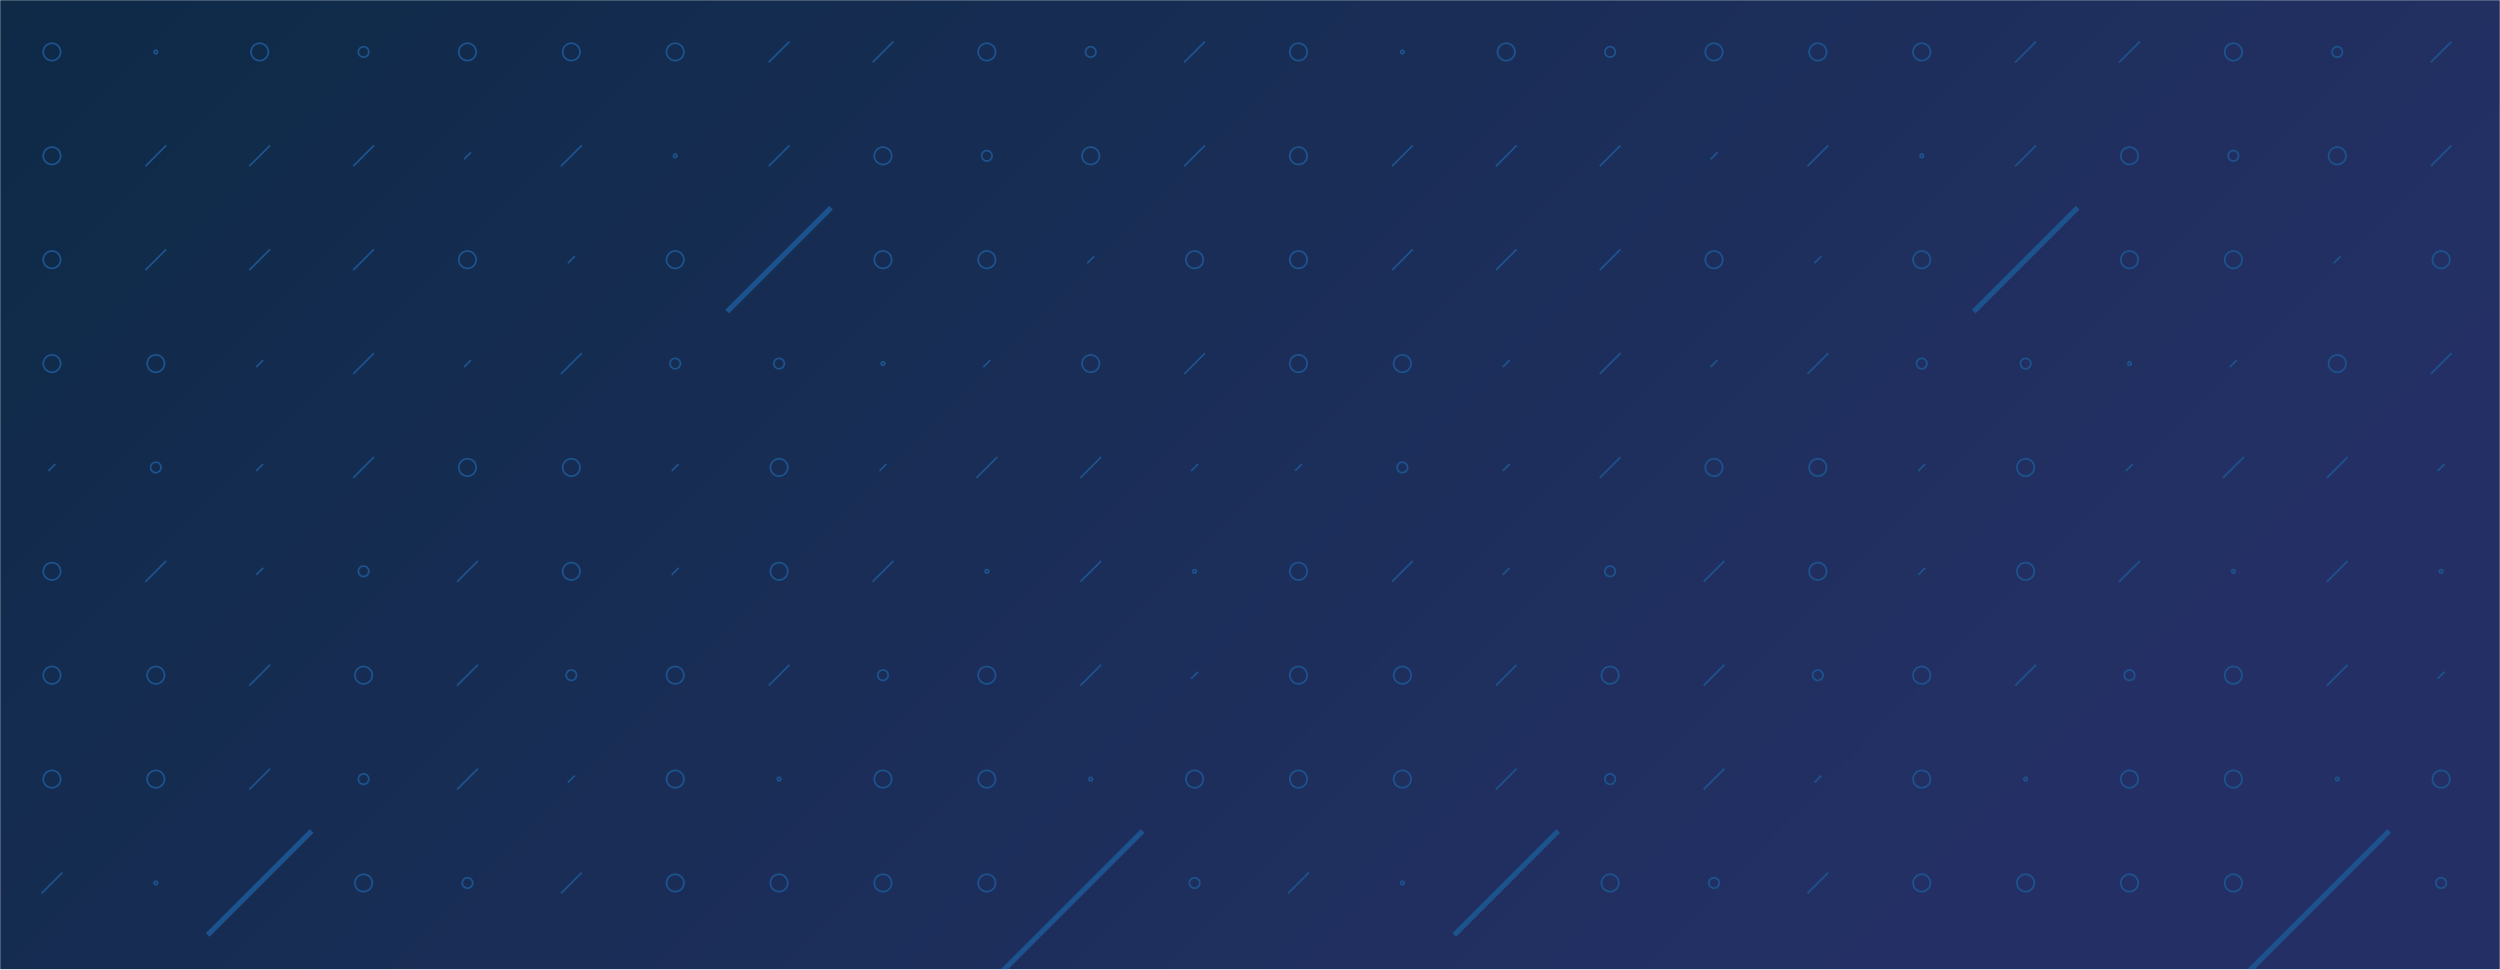 <svg xmlns="http://www.w3.org/2000/svg" version="1.1" xmlns:xlink="http://www.w3.org/1999/xlink" xmlns:svgjs="http://svgjs.com/svgjs" width="1444" height="560" preserveAspectRatio="none" viewBox="0 0 1444 560"><g mask="url(&quot;#SvgjsMask1031&quot;)" fill="none"><rect width="1444" height="560" x="0" y="0" fill="url(#SvgjsLinearGradient1032)"></rect><use xlink:href="#SvgjsSymbol1039" x="0" y="0"></use><use xlink:href="#SvgjsSymbol1039" x="720" y="0"></use><use xlink:href="#SvgjsSymbol1039" x="1440" y="0"></use></g><defs><mask id="SvgjsMask1031"><rect width="1444" height="560" fill="#ffffff"></rect></mask><linearGradient x1="15.3%" y1="-39.46%" x2="84.7%" y2="139.46%" gradientUnits="userSpaceOnUse" id="SvgjsLinearGradient1032"><stop stop-color="rgba(14, 42, 71, 1)" offset="0"></stop><stop stop-color="rgba(36, 48, 101, 1)" offset="0.82"></stop></linearGradient><path d="M-1 0 a1 1 0 1 0 2 0 a1 1 0 1 0 -2 0z" id="SvgjsPath1036"></path><path d="M-3 0 a3 3 0 1 0 6 0 a3 3 0 1 0 -6 0z" id="SvgjsPath1037"></path><path d="M-5 0 a5 5 0 1 0 10 0 a5 5 0 1 0 -10 0z" id="SvgjsPath1033"></path><path d="M2 -2 L-2 2z" id="SvgjsPath1034"></path><path d="M6 -6 L-6 6z" id="SvgjsPath1035"></path><path d="M30 -30 L-30 30z" id="SvgjsPath1038"></path></defs><symbol id="SvgjsSymbol1039"><use xlink:href="#SvgjsPath1033" x="30" y="30" stroke="#1c538e"></use><use xlink:href="#SvgjsPath1033" x="30" y="90" stroke="#1c538e"></use><use xlink:href="#SvgjsPath1033" x="30" y="150" stroke="#1c538e"></use><use xlink:href="#SvgjsPath1033" x="30" y="210" stroke="#1c538e"></use><use xlink:href="#SvgjsPath1034" x="30" y="270" stroke="#1c538e"></use><use xlink:href="#SvgjsPath1033" x="30" y="330" stroke="#1c538e"></use><use xlink:href="#SvgjsPath1033" x="30" y="390" stroke="#1c538e"></use><use xlink:href="#SvgjsPath1033" x="30" y="450" stroke="#1c538e"></use><use xlink:href="#SvgjsPath1035" x="30" y="510" stroke="#1c538e"></use><use xlink:href="#SvgjsPath1035" x="30" y="570" stroke="#1c538e"></use><use xlink:href="#SvgjsPath1036" x="90" y="30" stroke="#1c538e"></use><use xlink:href="#SvgjsPath1035" x="90" y="90" stroke="#1c538e"></use><use xlink:href="#SvgjsPath1035" x="90" y="150" stroke="#1c538e"></use><use xlink:href="#SvgjsPath1033" x="90" y="210" stroke="#1c538e"></use><use xlink:href="#SvgjsPath1037" x="90" y="270" stroke="#1c538e"></use><use xlink:href="#SvgjsPath1035" x="90" y="330" stroke="#1c538e"></use><use xlink:href="#SvgjsPath1033" x="90" y="390" stroke="#1c538e"></use><use xlink:href="#SvgjsPath1033" x="90" y="450" stroke="#1c538e"></use><use xlink:href="#SvgjsPath1036" x="90" y="510" stroke="#1c538e"></use><use xlink:href="#SvgjsPath1035" x="90" y="570" stroke="#1c538e"></use><use xlink:href="#SvgjsPath1033" x="150" y="30" stroke="#1c538e"></use><use xlink:href="#SvgjsPath1035" x="150" y="90" stroke="#1c538e"></use><use xlink:href="#SvgjsPath1035" x="150" y="150" stroke="#1c538e"></use><use xlink:href="#SvgjsPath1034" x="150" y="210" stroke="#1c538e"></use><use xlink:href="#SvgjsPath1034" x="150" y="270" stroke="#1c538e"></use><use xlink:href="#SvgjsPath1034" x="150" y="330" stroke="#1c538e"></use><use xlink:href="#SvgjsPath1035" x="150" y="390" stroke="#1c538e"></use><use xlink:href="#SvgjsPath1035" x="150" y="450" stroke="#1c538e"></use><use xlink:href="#SvgjsPath1038" x="150" y="510" stroke="#1c538e" stroke-width="3"></use><use xlink:href="#SvgjsPath1034" x="150" y="570" stroke="#1c538e"></use><use xlink:href="#SvgjsPath1037" x="210" y="30" stroke="#1c538e"></use><use xlink:href="#SvgjsPath1035" x="210" y="90" stroke="#1c538e"></use><use xlink:href="#SvgjsPath1035" x="210" y="150" stroke="#1c538e"></use><use xlink:href="#SvgjsPath1035" x="210" y="210" stroke="#1c538e"></use><use xlink:href="#SvgjsPath1035" x="210" y="270" stroke="#1c538e"></use><use xlink:href="#SvgjsPath1037" x="210" y="330" stroke="#1c538e"></use><use xlink:href="#SvgjsPath1033" x="210" y="390" stroke="#1c538e"></use><use xlink:href="#SvgjsPath1037" x="210" y="450" stroke="#1c538e"></use><use xlink:href="#SvgjsPath1033" x="210" y="510" stroke="#1c538e"></use><use xlink:href="#SvgjsPath1035" x="210" y="570" stroke="#1c538e"></use><use xlink:href="#SvgjsPath1033" x="270" y="30" stroke="#1c538e"></use><use xlink:href="#SvgjsPath1034" x="270" y="90" stroke="#1c538e"></use><use xlink:href="#SvgjsPath1033" x="270" y="150" stroke="#1c538e"></use><use xlink:href="#SvgjsPath1034" x="270" y="210" stroke="#1c538e"></use><use xlink:href="#SvgjsPath1033" x="270" y="270" stroke="#1c538e"></use><use xlink:href="#SvgjsPath1035" x="270" y="330" stroke="#1c538e"></use><use xlink:href="#SvgjsPath1035" x="270" y="390" stroke="#1c538e"></use><use xlink:href="#SvgjsPath1035" x="270" y="450" stroke="#1c538e"></use><use xlink:href="#SvgjsPath1037" x="270" y="510" stroke="#1c538e"></use><use xlink:href="#SvgjsPath1036" x="270" y="570" stroke="#1c538e"></use><use xlink:href="#SvgjsPath1033" x="330" y="30" stroke="#1c538e"></use><use xlink:href="#SvgjsPath1035" x="330" y="90" stroke="#1c538e"></use><use xlink:href="#SvgjsPath1034" x="330" y="150" stroke="#1c538e"></use><use xlink:href="#SvgjsPath1035" x="330" y="210" stroke="#1c538e"></use><use xlink:href="#SvgjsPath1033" x="330" y="270" stroke="#1c538e"></use><use xlink:href="#SvgjsPath1033" x="330" y="330" stroke="#1c538e"></use><use xlink:href="#SvgjsPath1037" x="330" y="390" stroke="#1c538e"></use><use xlink:href="#SvgjsPath1034" x="330" y="450" stroke="#1c538e"></use><use xlink:href="#SvgjsPath1035" x="330" y="510" stroke="#1c538e"></use><use xlink:href="#SvgjsPath1035" x="330" y="570" stroke="#1c538e"></use><use xlink:href="#SvgjsPath1033" x="390" y="30" stroke="#1c538e"></use><use xlink:href="#SvgjsPath1036" x="390" y="90" stroke="#1c538e"></use><use xlink:href="#SvgjsPath1033" x="390" y="150" stroke="#1c538e"></use><use xlink:href="#SvgjsPath1037" x="390" y="210" stroke="#1c538e"></use><use xlink:href="#SvgjsPath1034" x="390" y="270" stroke="#1c538e"></use><use xlink:href="#SvgjsPath1034" x="390" y="330" stroke="#1c538e"></use><use xlink:href="#SvgjsPath1033" x="390" y="390" stroke="#1c538e"></use><use xlink:href="#SvgjsPath1033" x="390" y="450" stroke="#1c538e"></use><use xlink:href="#SvgjsPath1033" x="390" y="510" stroke="#1c538e"></use><use xlink:href="#SvgjsPath1035" x="390" y="570" stroke="#1c538e"></use><use xlink:href="#SvgjsPath1035" x="450" y="30" stroke="#1c538e"></use><use xlink:href="#SvgjsPath1035" x="450" y="90" stroke="#1c538e"></use><use xlink:href="#SvgjsPath1038" x="450" y="150" stroke="#1c538e" stroke-width="3"></use><use xlink:href="#SvgjsPath1037" x="450" y="210" stroke="#1c538e"></use><use xlink:href="#SvgjsPath1033" x="450" y="270" stroke="#1c538e"></use><use xlink:href="#SvgjsPath1033" x="450" y="330" stroke="#1c538e"></use><use xlink:href="#SvgjsPath1035" x="450" y="390" stroke="#1c538e"></use><use xlink:href="#SvgjsPath1036" x="450" y="450" stroke="#1c538e"></use><use xlink:href="#SvgjsPath1033" x="450" y="510" stroke="#1c538e"></use><use xlink:href="#SvgjsPath1034" x="450" y="570" stroke="#1c538e"></use><use xlink:href="#SvgjsPath1035" x="510" y="30" stroke="#1c538e"></use><use xlink:href="#SvgjsPath1033" x="510" y="90" stroke="#1c538e"></use><use xlink:href="#SvgjsPath1033" x="510" y="150" stroke="#1c538e"></use><use xlink:href="#SvgjsPath1036" x="510" y="210" stroke="#1c538e"></use><use xlink:href="#SvgjsPath1034" x="510" y="270" stroke="#1c538e"></use><use xlink:href="#SvgjsPath1035" x="510" y="330" stroke="#1c538e"></use><use xlink:href="#SvgjsPath1037" x="510" y="390" stroke="#1c538e"></use><use xlink:href="#SvgjsPath1033" x="510" y="450" stroke="#1c538e"></use><use xlink:href="#SvgjsPath1033" x="510" y="510" stroke="#1c538e"></use><use xlink:href="#SvgjsPath1035" x="510" y="570" stroke="#1c538e"></use><use xlink:href="#SvgjsPath1033" x="570" y="30" stroke="#1c538e"></use><use xlink:href="#SvgjsPath1037" x="570" y="90" stroke="#1c538e"></use><use xlink:href="#SvgjsPath1033" x="570" y="150" stroke="#1c538e"></use><use xlink:href="#SvgjsPath1034" x="570" y="210" stroke="#1c538e"></use><use xlink:href="#SvgjsPath1035" x="570" y="270" stroke="#1c538e"></use><use xlink:href="#SvgjsPath1036" x="570" y="330" stroke="#1c538e"></use><use xlink:href="#SvgjsPath1033" x="570" y="390" stroke="#1c538e"></use><use xlink:href="#SvgjsPath1033" x="570" y="450" stroke="#1c538e"></use><use xlink:href="#SvgjsPath1033" x="570" y="510" stroke="#1c538e"></use><use xlink:href="#SvgjsPath1038" x="570" y="570" stroke="#1c538e" stroke-width="3"></use><use xlink:href="#SvgjsPath1037" x="630" y="30" stroke="#1c538e"></use><use xlink:href="#SvgjsPath1033" x="630" y="90" stroke="#1c538e"></use><use xlink:href="#SvgjsPath1034" x="630" y="150" stroke="#1c538e"></use><use xlink:href="#SvgjsPath1033" x="630" y="210" stroke="#1c538e"></use><use xlink:href="#SvgjsPath1035" x="630" y="270" stroke="#1c538e"></use><use xlink:href="#SvgjsPath1035" x="630" y="330" stroke="#1c538e"></use><use xlink:href="#SvgjsPath1035" x="630" y="390" stroke="#1c538e"></use><use xlink:href="#SvgjsPath1036" x="630" y="450" stroke="#1c538e"></use><use xlink:href="#SvgjsPath1038" x="630" y="510" stroke="#1c538e" stroke-width="3"></use><use xlink:href="#SvgjsPath1034" x="630" y="570" stroke="#1c538e"></use><use xlink:href="#SvgjsPath1035" x="690" y="30" stroke="#1c538e"></use><use xlink:href="#SvgjsPath1035" x="690" y="90" stroke="#1c538e"></use><use xlink:href="#SvgjsPath1033" x="690" y="150" stroke="#1c538e"></use><use xlink:href="#SvgjsPath1035" x="690" y="210" stroke="#1c538e"></use><use xlink:href="#SvgjsPath1034" x="690" y="270" stroke="#1c538e"></use><use xlink:href="#SvgjsPath1036" x="690" y="330" stroke="#1c538e"></use><use xlink:href="#SvgjsPath1034" x="690" y="390" stroke="#1c538e"></use><use xlink:href="#SvgjsPath1033" x="690" y="450" stroke="#1c538e"></use><use xlink:href="#SvgjsPath1037" x="690" y="510" stroke="#1c538e"></use><use xlink:href="#SvgjsPath1034" x="690" y="570" stroke="#1c538e"></use></symbol></svg>